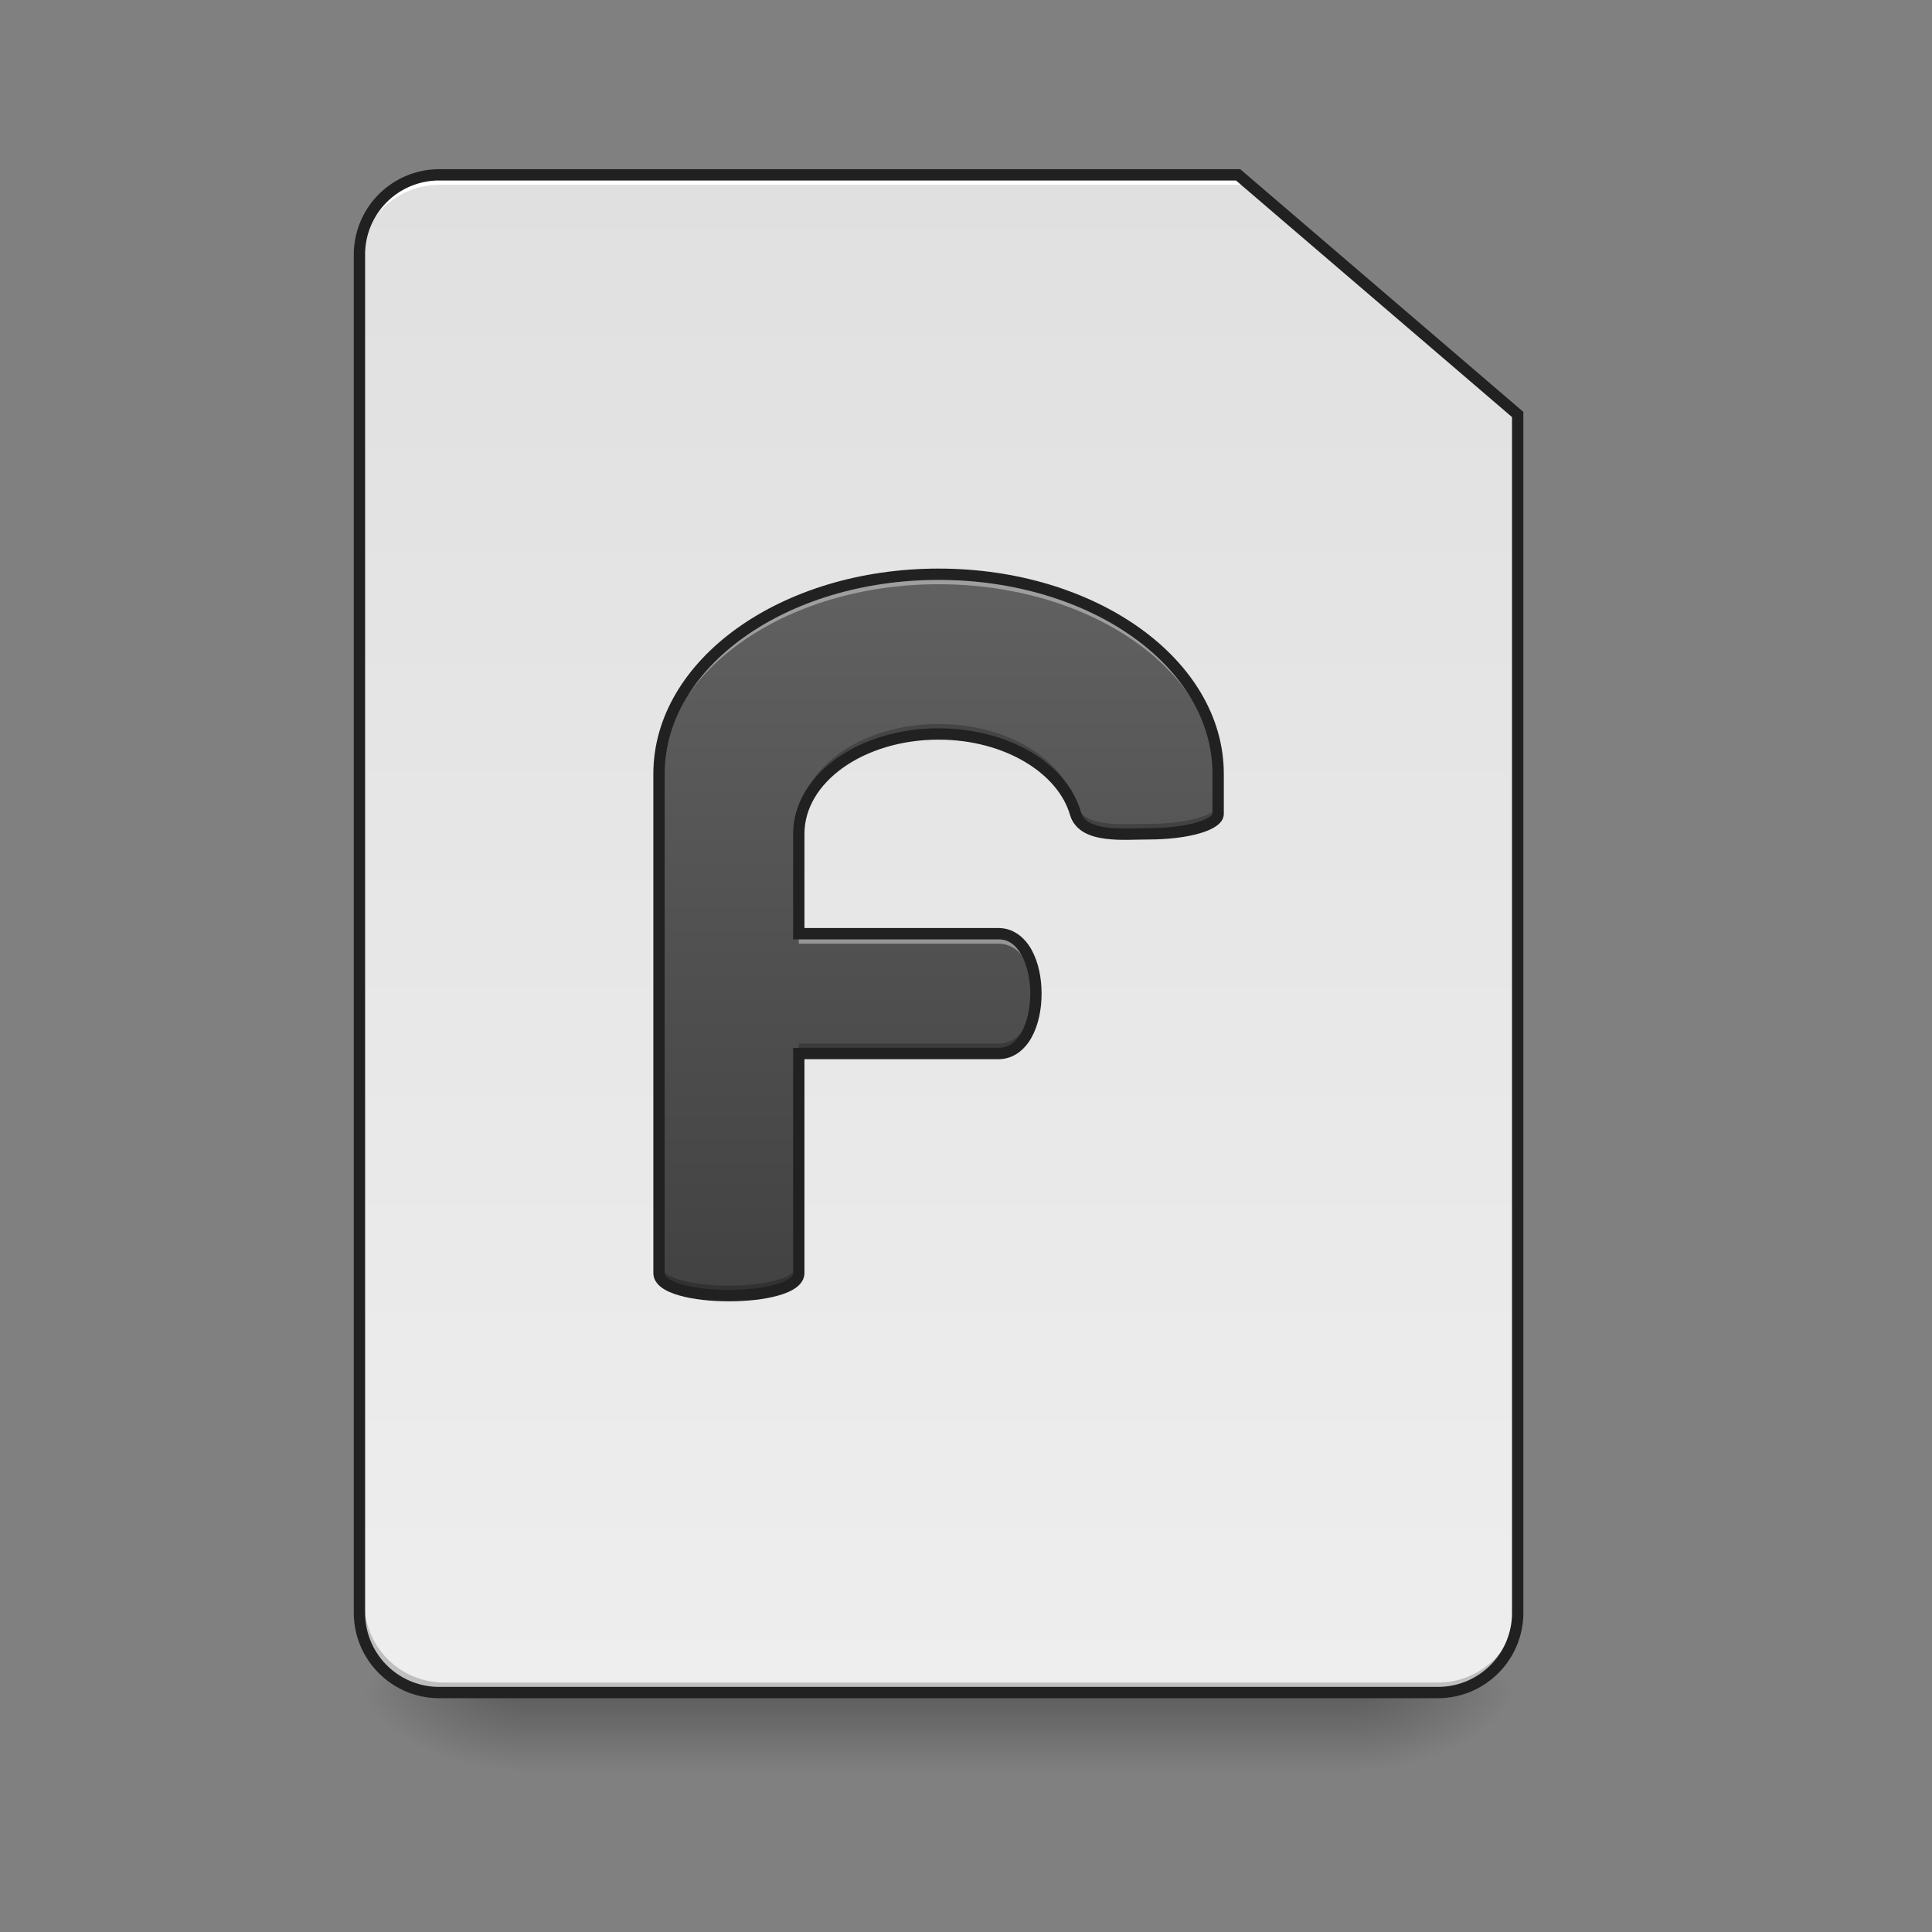 <svg xmlns="http://www.w3.org/2000/svg" width="256pt" height="256pt" viewBox="0 0 256 256"><rect x="0" y="0" width="256" height="256" fill="#808080" stroke="none"/><defs><linearGradient id="a" gradientUnits="userSpaceOnUse" x1="254" y1="233.5" x2="254" y2="254.667" gradientTransform="matrix(.5 0 0 .5 0 107.51)"><stop offset="0" stop-opacity=".275"/><stop offset="1" stop-opacity="0"/></linearGradient><radialGradient id="b" gradientUnits="userSpaceOnUse" cx="450.909" cy="189.579" fx="450.909" fy="189.579" r="21.167" gradientTransform="matrix(0 -.625 -1.125 0 390.584 508.763)"><stop offset="0" stop-opacity=".314"/><stop offset=".222" stop-opacity=".275"/><stop offset="1" stop-opacity="0"/></radialGradient><radialGradient id="c" gradientUnits="userSpaceOnUse" cx="450.909" cy="189.579" fx="450.909" fy="189.579" r="21.167" gradientTransform="matrix(0 .625 1.125 0 -141.852 -60.22)"><stop offset="0" stop-opacity=".314"/><stop offset=".222" stop-opacity=".275"/><stop offset="1" stop-opacity="0"/></radialGradient><radialGradient id="d" gradientUnits="userSpaceOnUse" cx="450.909" cy="189.579" fx="450.909" fy="189.579" r="21.167" gradientTransform="matrix(0 -.625 1.125 0 -141.852 508.763)"><stop offset="0" stop-opacity=".314"/><stop offset=".222" stop-opacity=".275"/><stop offset="1" stop-opacity="0"/></radialGradient><radialGradient id="e" gradientUnits="userSpaceOnUse" cx="450.909" cy="189.579" fx="450.909" fy="189.579" r="21.167" gradientTransform="matrix(0 .625 -1.125 0 390.584 -60.22)"><stop offset="0" stop-opacity=".314"/><stop offset=".222" stop-opacity=".275"/><stop offset="1" stop-opacity="0"/></radialGradient><linearGradient id="f" gradientUnits="userSpaceOnUse" x1="232.833" y1="233.5" x2="232.833" y2="-168.667" gradientTransform="matrix(.5 0 0 .5 0 107.51)"><stop offset="0" stop-color="#eee"/><stop offset="1" stop-color="#e0e0e0"/></linearGradient><linearGradient id="g" gradientUnits="userSpaceOnUse" x1="940" y1="1295.118" x2="940" y2="575.118" gradientTransform="scale(.132)"><stop offset="0" stop-color="#424242"/><stop offset="1" stop-color="#616161"/></linearGradient></defs><path d="M68.797 224.27h111.137v10.585H68.797zm0 0" fill="url(#a)"/><path d="M179.934 224.27h21.168v-10.583h-21.168zm0 0" fill="url(#b)"/><path d="M68.797 224.27H47.629v10.585h21.168zm0 0" fill="url(#c)"/><path d="M68.797 224.27H47.629v-10.583h21.168zm0 0" fill="url(#d)"/><path d="M179.934 224.27h21.168v10.585h-21.168zm0 0" fill="url(#e)"/><path d="M58.215 23.168a10.564 10.564 0 0 0-10.586 10.586v179.934a10.561 10.561 0 0 0 10.586 10.582H190.52a10.558 10.558 0 0 0 10.582-10.583V54.923l-37.043-31.754zm0 0" fill="url(#f)"/><path d="M58.875 224.27a10.558 10.558 0 0 1-10.582-10.583v-1.324a10.561 10.561 0 0 0 10.582 10.586H190.52a10.561 10.561 0 0 0 10.582-10.586v1.325a10.558 10.558 0 0 1-10.582 10.582zm0 0" fill-opacity=".196"/><path d="M58.215 23.168a10.564 10.564 0 0 0-10.586 10.586v1.32a10.561 10.561 0 0 1 10.586-10.582h106.504v-1.324zm0 0" fill="#fff"/><path d="M58.215 22.418a11.33 11.33 0 0 0-11.336 11.336v179.934c0 6.265 5.07 11.332 11.336 11.332H190.52a11.323 11.323 0 0 0 11.332-11.333V54.578l-37.516-32.16zm0 1.5H163.78l36.57 31.348v158.422a9.793 9.793 0 0 1-9.831 9.832H58.215a9.796 9.796 0 0 1-9.836-9.833V33.755a9.8 9.8 0 0 1 9.836-9.836zm0 0" fill="#212121"/><path d="M124.367 76.09c-20.523 0-37.047 11.8-37.047 26.46v66.153c0 3.969 18.524 3.969 18.524 0v-29.105h26.46c6.614 0 6.614-15.88 0-15.88h-26.46v-13.23c0-7.328 8.261-13.23 18.523-13.23 8.992 0 16.445 4.531 18.153 10.586 1.03 3.308 6.566 2.62 9.628 2.644 5.133 0 9.262-1.18 9.262-2.644v-5.293c0-14.66-16.52-26.461-37.043-26.461zm0 0" fill="url(#g)"/><path d="M124.367 76.09c-20.523 0-37.047 11.8-37.047 26.46v1.325c0-14.66 16.524-26.46 37.047-26.46 20.524 0 37.043 11.8 37.043 26.46v-1.324c0-14.66-16.52-26.461-37.043-26.461zm-18.523 47.629v1.324h26.46c3.122 0 4.77 3.535 4.946 7.27.191-4.176-1.457-8.594-4.945-8.594zm0 0" fill="#fff" fill-opacity=".392"/><path d="M124.367 95.938c-10.262 0-18.523 5.898-18.523 13.23v1.32c0-7.328 8.261-13.23 18.523-13.23 8.992 0 16.445 4.531 18.153 10.586 1.03 3.308 6.566 2.62 9.628 2.644 5.133 0 9.262-1.18 9.262-2.644v-1.324c0 1.468-4.129 2.648-9.262 2.648-3.062-.027-8.597.66-9.628-2.648-1.708-6.051-9.16-10.582-18.153-10.582zm12.883 35.058c-.176 3.738-1.82 7.277-4.945 7.277h-26.461v1.325h26.46c3.493 0 5.141-4.426 4.946-8.602zM87.32 167.38v1.324c0 3.969 18.524 3.969 18.524 0v-1.324c0 3.969-18.524 3.969-18.524 0zm0 0" fill-opacity=".235"/><path d="M124.367 75.34c-10.406 0-19.812 2.984-26.656 7.875-6.844 4.887-11.14 11.726-11.14 19.336v66.152c0 .79.48 1.453 1.1 1.906.622.457 1.415.786 2.337 1.047 1.844.528 4.207.774 6.574.774s4.73-.246 6.574-.774c.922-.261 1.715-.59 2.336-1.047.621-.453 1.102-1.117 1.102-1.906v-28.355h25.71c1.954 0 3.466-1.223 4.376-2.868.914-1.644 1.336-3.734 1.336-5.82 0-2.09-.422-4.18-1.336-5.824-.91-1.64-2.422-2.867-4.375-2.867h-25.711v-12.48c0-3.384 1.898-6.466 5.097-8.755 3.204-2.285 7.688-3.726 12.676-3.726 8.738 0 15.852 4.441 17.434 10.039v.012l.004.007c.316 1.016 1.015 1.762 1.855 2.235.84.472 1.813.71 2.817.84 2.007.261 4.195.086 5.668.097h.003c2.625 0 4.993-.293 6.762-.8.887-.254 1.625-.555 2.195-.942.575-.387 1.055-.933 1.055-1.652v-5.293c0-7.61-4.297-14.45-11.14-19.336-6.844-4.89-16.247-7.875-26.653-7.875zm0 1.5c10.117 0 19.235 2.918 25.781 7.594 6.551 4.68 10.512 11.07 10.512 18.117v5.293c0 .015-.031.164-.394.41-.364.246-.98.516-1.766.742-1.578.45-3.844.742-6.352.742-1.59-.011-3.699.145-5.48-.086-.89-.113-1.688-.328-2.27-.656-.585-.332-.96-.738-1.16-1.375l.004.02c-1.836-6.508-9.633-11.133-18.875-11.133-5.277 0-10.05 1.512-13.547 4.008-3.496 2.496-5.726 6.027-5.726 9.972v13.98h27.21c1.352 0 2.325.762 3.067 2.098.738 1.332 1.145 3.211 1.145 5.094 0 1.88-.407 3.758-1.145 5.09-.742 1.336-1.715 2.098-3.066 2.098h-27.211v29.855c0 .203-.098.41-.492.7-.391.288-1.043.577-1.86.812-1.629.465-3.898.715-6.16.715s-4.531-.25-6.16-.715c-.817-.235-1.469-.524-1.86-.813-.394-.289-.492-.496-.492-.699v-66.152c0-7.047 3.965-13.438 10.512-18.117 6.55-4.676 15.668-7.594 25.785-7.594zm0 0" fill="#212121"/></svg>